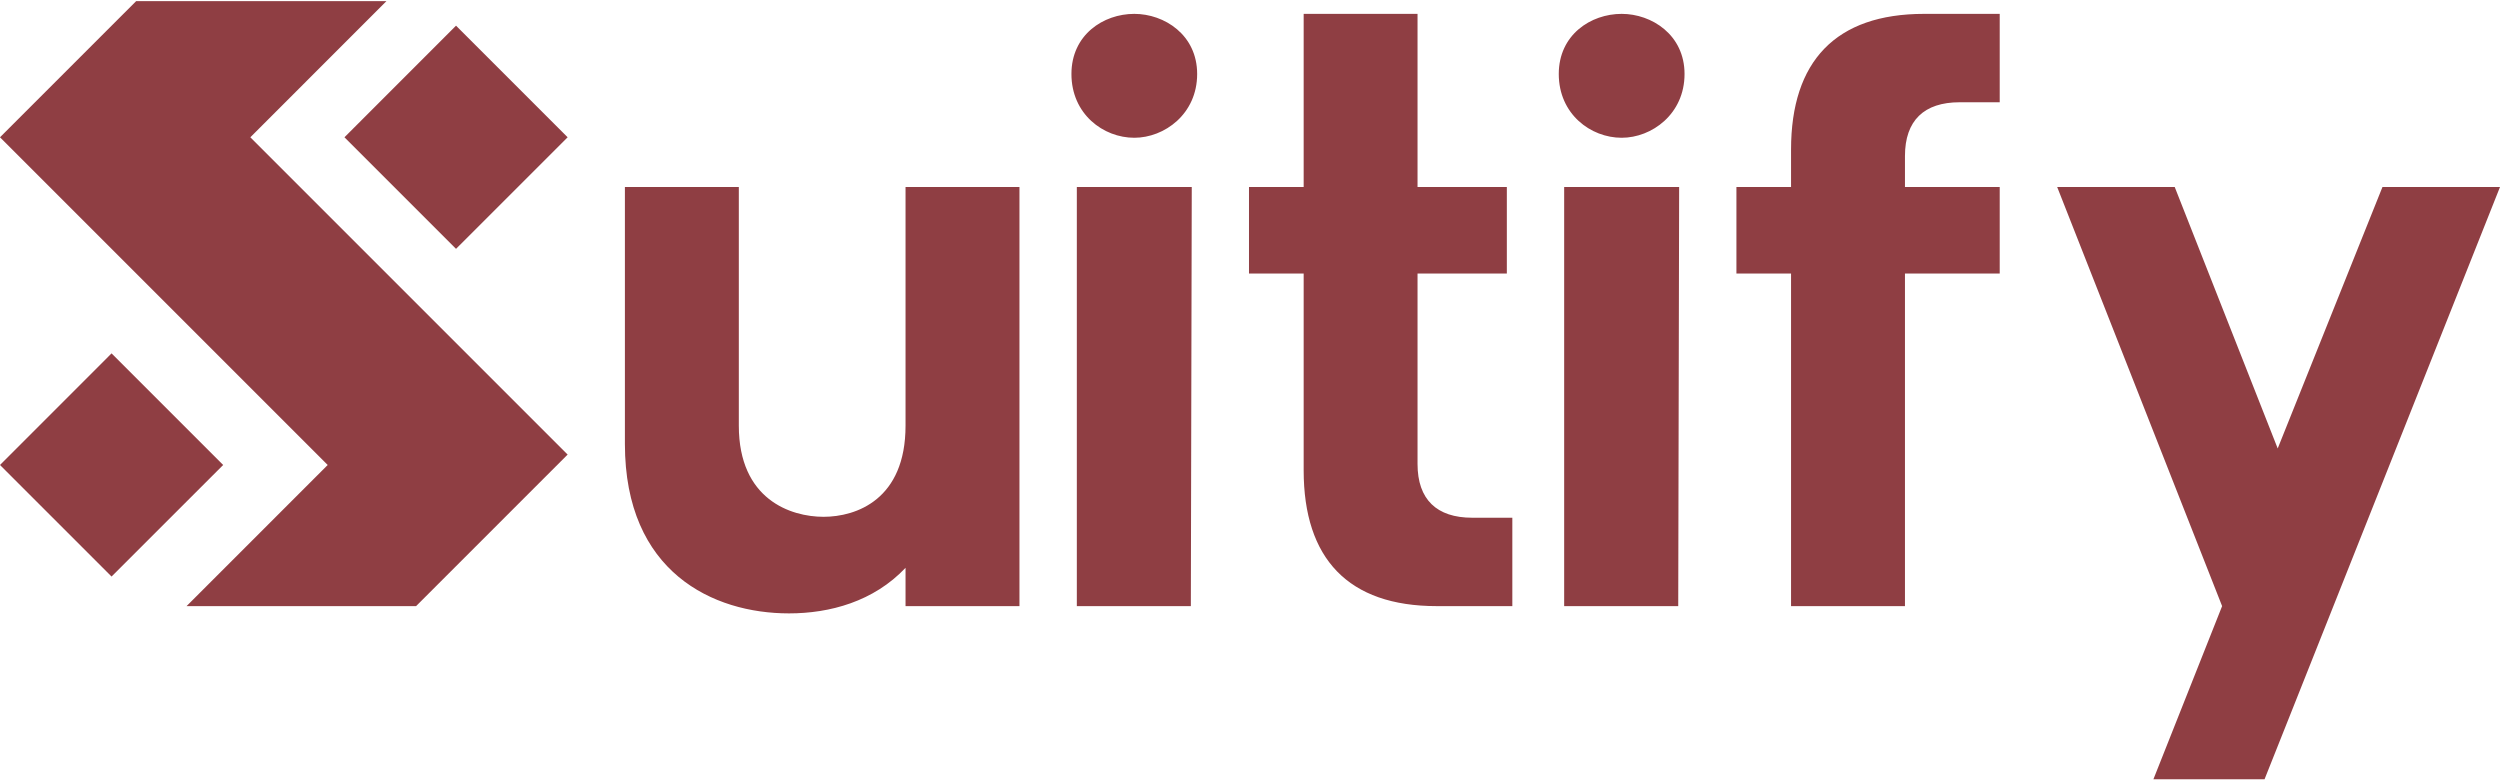 <?xml version="1.0" encoding="UTF-8"?>
<!DOCTYPE svg PUBLIC "-//W3C//DTD SVG 1.1//EN" "http://www.w3.org/Graphics/SVG/1.1/DTD/svg11.dtd">
<!-- Creator: CorelDRAW (Evaluation Version) -->
<svg xmlns="http://www.w3.org/2000/svg" xml:space="preserve" width="519px" height="162px" version="1.1" shape-rendering="geometricPrecision" text-rendering="geometricPrecision" image-rendering="optimizeQuality" fill-rule="evenodd" clip-rule="evenodd"
viewBox="0 0 51900 16154"
 xmlns:xlink="http://www.w3.org/1999/xlink"
 xmlns:xodm="http://www.corel.com/coreldraw/odm/2003">
 <defs>
   <linearGradient id="id0" gradientUnits="userSpaceOnUse" x1="23383" y1="17938" x2="28517" y2="-1784">
    <stop offset="0" stop-opacity="1" stop-color="#8F3E43"/>
    <stop offset="1" stop-opacity="1" stop-color="#8F3E43"/>

   </linearGradient>
 </defs>
 <g id="Layer_x0020_1">
  <path fill="url(#id0)" fill-rule="nonzero" d="M44705 16154l2307 0 581 -1460 4307 -10835 -2440 0 -2175 5428 -2138 -5428 -2440 0 3424 8701 -1426 3594zm-7523 -3594l2365 0 0 -6904 1967 0 0 -1797 -1967 0 0 -643c0,-738 397,-1116 1135,-1116l832 0 0 -1835 -1570 0c-1835,0 -2762,984 -2762,2818l0 776 -1134 0 0 1797 1134 0 0 6904zm-10118 -12295l2364 0 0 3594 1854 0 0 1797 -1854 0 0 3953c0,738 398,1116 1135,1116l833 0 0 1835 -1570 0c-1835,0 -2762,-984 -2762,-2819l0 -4085 -1135 0 0 -1797 1135 0 0 -3594zm5408 12295l2368 0 19 -8701 -2387 0 0 8701zm1194 -9723c624,0 1305,-491 1305,-1324 0,-813 -681,-1248 -1305,-1248 -643,0 -1306,435 -1306,1248 0,833 663,1324 1306,1324zm-11311 9723l2367 0 19 -8701 -2386 0 0 8701zm1193 -9723c624,0 1305,-491 1305,-1324 0,-813 -681,-1248 -1305,-1248 -643,0 -1305,435 -1305,1248 0,833 662,1324 1305,1324zm-7170 9874c851,0 1759,-246 2421,-946l0 795 2365 0 0 -8701 -2365 0 0 4956c0,1532 -1021,1891 -1702,1891 -681,0 -1759,-359 -1759,-1891l0 -4956 -2365 0 0 5334c0,2667 1835,3518 3405,3518zm-4594 -9884l-2317 -2317 -2316 2317 2316 2316 2317 -2316zm-11784 0l2827 -2827 5196 0 -2826 2827 871 871 5716 5716 -3146 3146 -4765 0 2059 -2059 871 -871 -871 -871 -5932 -5932zm4633 6803l-2317 -2317 -2316 2317 2316 2316 2317 -2316z"/>
 </g>
</svg>

